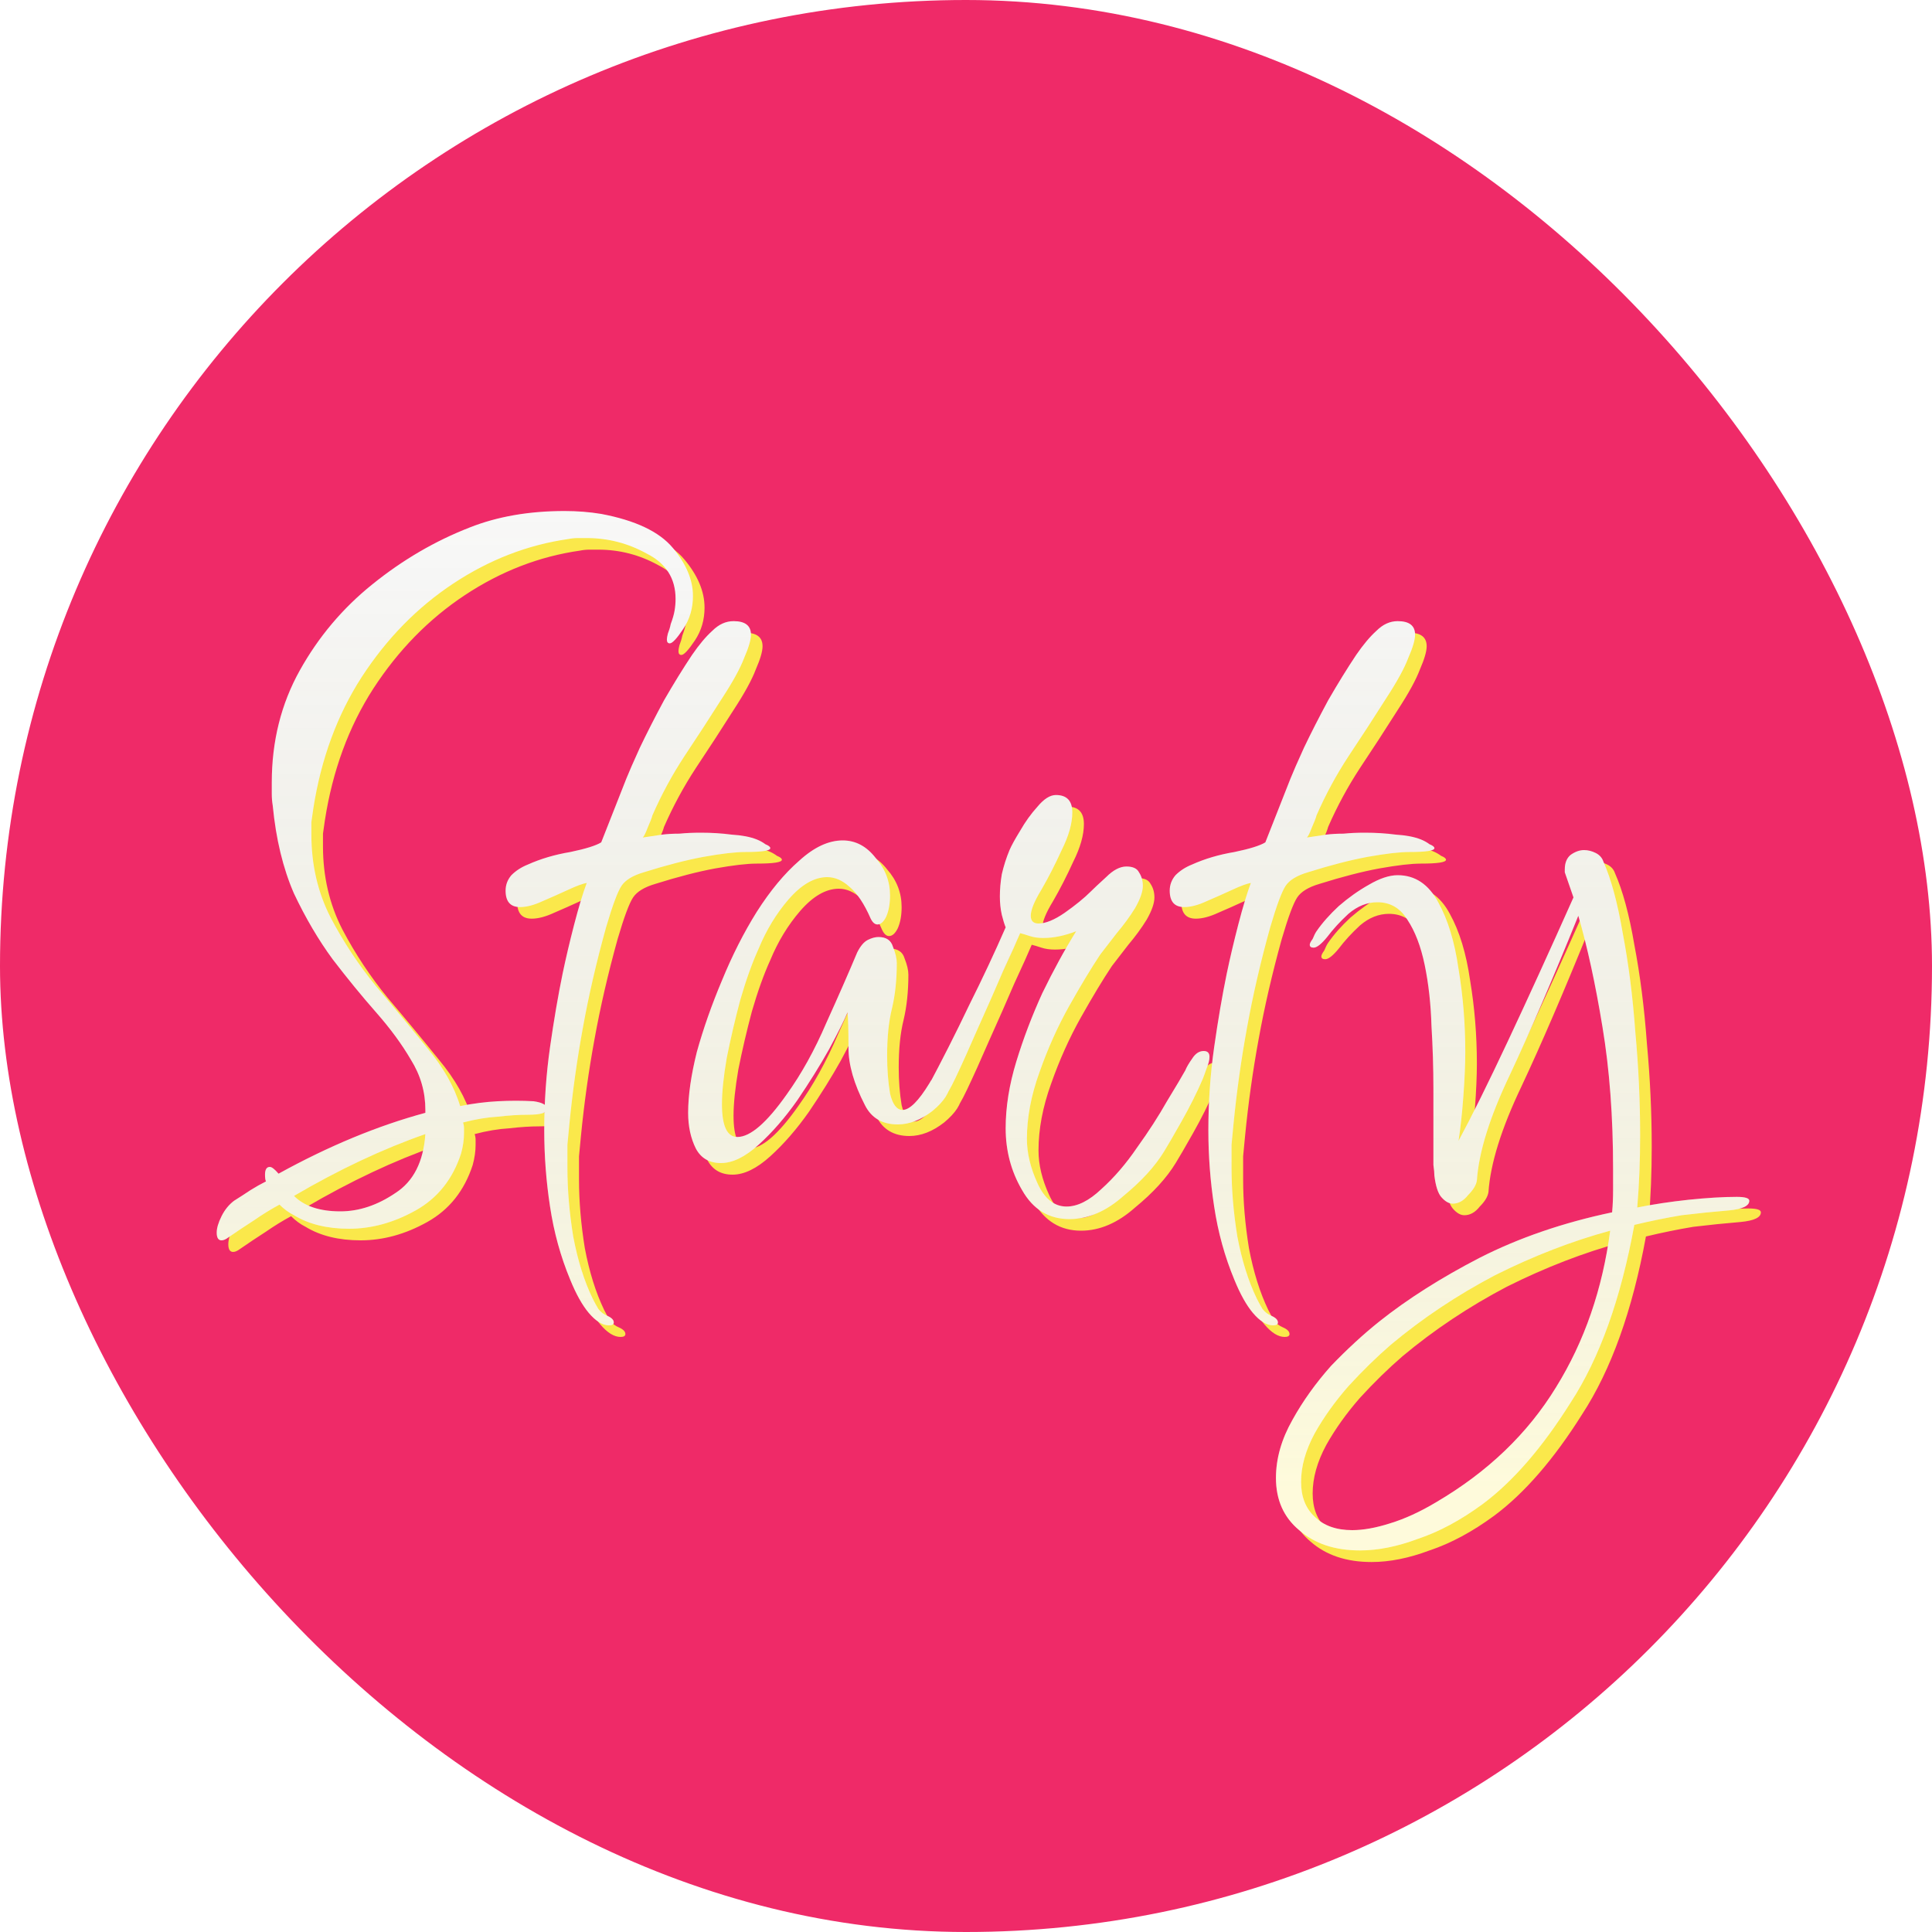 <svg width="500" height="500" viewBox="0 0 500 500" fill="none" xmlns="http://www.w3.org/2000/svg">
<g clip-path="url(#clip0_4_2)">
<rect width="500" height="500" rx="250" fill="#EF2A68"/>
<g filter="url(#filter0_d_4_2)">
<path d="M60.336 320C59.503 320 59.086 319.333 59.086 318C59.086 316.833 59.503 315.417 60.336 313.75C61.169 312.083 62.253 310.75 63.586 309.75C64.919 308.917 66.336 308 67.836 307C69.169 306.167 70.503 305.417 71.836 304.75C71.669 304.417 71.586 303.833 71.586 303C71.586 301.667 72.003 301 72.836 301C73.336 301 74.086 301.583 75.086 302.75C88.086 295.583 100.753 290.333 113.086 287V286.25C113.086 281.583 111.836 277.25 109.336 273.25C107.003 269.25 104.003 265.167 100.336 261C96.669 256.833 92.919 252.25 89.086 247.25C85.419 242.25 82.086 236.583 79.086 230.25C76.253 223.75 74.419 216.167 73.586 207.5C73.419 206.5 73.336 205.5 73.336 204.5C73.336 203.5 73.336 202.5 73.336 201.5C73.336 190.833 75.753 181.167 80.586 172.5C85.419 163.833 91.669 156.417 99.336 150.25C107.169 143.917 115.586 139 124.586 135.5C131.753 132.667 139.919 131.25 149.086 131.25C152.419 131.25 155.586 131.5 158.586 132C167.419 133.667 173.586 136.583 177.086 140.75C180.586 144.917 182.336 149.083 182.336 153.25C182.336 156.417 181.503 159.25 179.836 161.75C178.169 164.25 177.003 165.5 176.336 165.5C175.836 165.5 175.586 165.167 175.586 164.5C175.586 164.167 175.669 163.667 175.836 163C176.169 162.167 176.419 161.333 176.586 160.5C177.086 159.167 177.419 158 177.586 157C177.753 156 177.836 155 177.836 154C177.836 148.667 175.336 144.75 170.336 142.25C165.503 139.583 160.336 138.25 154.836 138.25C154.169 138.25 153.419 138.25 152.586 138.25C151.753 138.25 150.919 138.333 150.086 138.5C139.586 140 129.669 143.833 120.336 150C111.003 156.167 103.086 164.25 96.586 174.25C90.253 184.083 86.086 195.417 84.086 208.25C83.919 209.417 83.753 210.583 83.586 211.75C83.586 212.917 83.586 214 83.586 215C83.586 222.833 85.253 230 88.586 236.5C91.919 242.833 95.836 248.75 100.336 254.25C105.003 259.75 109.419 265.083 113.586 270.25C117.753 275.25 120.586 280.25 122.086 285.25C125.419 284.583 128.669 284.167 131.836 284C135.003 283.833 138.086 283.833 141.086 284C143.419 284.333 144.586 285 144.586 286C144.586 287 142.919 287.5 139.586 287.5C137.253 287.5 134.669 287.667 131.836 288C129.003 288.167 126.003 288.667 122.836 289.5C123.003 290 123.086 290.5 123.086 291C123.086 291.5 123.086 291.917 123.086 292.25C123.086 293.917 122.836 295.667 122.336 297.5C120.169 304.167 116.253 309.083 110.586 312.25C104.919 315.417 99.169 317 93.336 317C87.669 317 82.919 315.833 79.086 313.5C77.753 312.833 76.503 311.917 75.336 310.75C73.169 311.917 71.003 313.25 68.836 314.75C66.503 316.25 64.253 317.75 62.086 319.25C61.419 319.75 60.836 320 60.336 320ZM91.086 312.5C95.919 312.5 100.669 310.917 105.336 307.75C110.003 304.75 112.586 299.667 113.086 292.5C102.086 296.333 90.753 301.667 79.086 308.5C81.753 311.167 85.753 312.5 91.086 312.5ZM160.598 342C158.931 342 157.181 340.917 155.348 338.75C153.681 336.75 152.098 333.917 150.598 330.25C148.098 324.25 146.348 317.917 145.348 311.25C144.348 304.75 143.848 298.167 143.848 291.5C143.848 284.167 144.348 277 145.348 270C146.348 263 147.431 256.667 148.598 251C149.431 247 150.431 242.75 151.598 238.25C152.764 233.75 153.848 230.167 154.848 227.5C153.848 227.667 152.264 228.25 150.098 229.25C147.931 230.25 145.681 231.25 143.348 232.25C141.181 233.25 139.264 233.75 137.598 233.75C135.098 233.75 133.848 232.333 133.848 229.5C133.848 228 134.348 226.667 135.348 225.5C136.514 224.333 137.931 223.417 139.598 222.75C142.931 221.25 146.598 220.167 150.598 219.5C154.598 218.667 157.264 217.833 158.598 217L165.098 200.5C165.764 198.833 166.931 196.167 168.598 192.5C170.431 188.667 172.514 184.583 174.848 180.25C177.348 175.917 179.764 172 182.098 168.5C183.931 165.833 185.681 163.75 187.348 162.25C189.014 160.583 190.848 159.75 192.848 159.75C195.848 159.75 197.348 160.917 197.348 163.25C197.348 164.583 196.764 166.583 195.598 169.25C194.598 171.917 192.681 175.417 189.848 179.75C186.681 184.75 183.431 189.75 180.098 194.75C176.931 199.583 174.181 204.667 171.848 210C171.681 210.667 171.264 211.75 170.598 213.25C170.098 214.583 169.681 215.417 169.348 215.75L174.348 215C175.681 214.833 177.181 214.75 178.848 214.75C180.514 214.583 182.348 214.5 184.348 214.5C187.181 214.5 189.848 214.667 192.348 215C195.014 215.167 197.181 215.583 198.848 216.25C199.681 216.583 200.431 217 201.098 217.5C201.931 217.833 202.348 218.167 202.348 218.5C202.348 219.167 200.181 219.5 195.848 219.5C193.348 219.5 189.764 219.917 185.098 220.75C180.598 221.583 175.431 222.917 169.598 224.75C166.764 225.583 164.848 226.75 163.848 228.25C162.848 229.75 161.514 233.333 159.848 239C157.348 248 155.348 256.667 153.848 265C152.348 273.167 151.181 281.5 150.348 290C150.181 291.667 150.014 293.417 149.848 295.25C149.848 297.083 149.848 299.083 149.848 301.25C149.848 306.917 150.348 312.833 151.348 319C152.514 325.167 154.181 330.5 156.348 335C156.848 336 157.348 336.917 157.848 337.75C158.514 338.583 159.264 339.167 160.098 339.5C161.264 340 161.848 340.583 161.848 341.25C161.848 341.75 161.431 342 160.598 342ZM189.59 300C186.59 300 184.423 298.75 183.09 296.25C181.757 293.583 181.09 290.5 181.09 287C181.09 282.5 181.84 277.25 183.34 271.25C185.007 265.25 187.173 259.083 189.84 252.75C192.507 246.25 195.507 240.333 198.84 235C202.34 229.5 206.007 225.083 209.84 221.75C213.673 218.25 217.423 216.5 221.09 216.5C224.423 216.5 227.257 218 229.59 221C232.09 223.833 233.34 227.083 233.34 230.75C233.34 232.917 233.007 234.75 232.34 236.25C231.673 237.583 230.923 238.25 230.09 238.25C229.423 238.25 228.84 237.75 228.34 236.75C226.673 232.917 224.84 230.167 222.84 228.5C221.007 226.833 219.09 226 217.09 226C213.757 226 210.423 227.917 207.09 231.75C203.923 235.417 201.34 239.667 199.34 244.5C197.673 248.167 196.09 252.583 194.59 257.75C193.257 262.75 192.09 267.75 191.09 272.75C190.257 277.583 189.84 281.583 189.84 284.75C189.84 290.417 191.173 293.25 193.84 293.25C197.173 293.25 201.423 289.583 206.59 282.25C210.423 276.917 213.84 270.75 216.84 263.75C220.007 256.75 222.673 250.667 224.84 245.5C225.673 243.833 226.59 242.75 227.59 242.25C228.59 241.75 229.507 241.5 230.34 241.5C232.34 241.5 233.59 242.333 234.09 244C234.757 245.667 235.09 247.083 235.09 248.25C235.09 252.583 234.673 256.5 233.84 260C233.007 263.333 232.59 267.417 232.59 272.25C232.59 275.75 232.84 279 233.34 282C234.007 284.833 235.09 286.25 236.59 286.25C238.423 286.25 240.757 283.917 243.59 279.25C244.257 277.917 245.257 277.25 246.59 277.25C248.09 277.25 248.84 278 248.84 279.5C248.84 281.667 247.34 284 244.34 286.5C241.34 288.833 238.34 290 235.34 290C231.34 290 228.507 288.333 226.84 285C224.007 279.5 222.59 274.583 222.59 270.25C222.59 265.75 222.507 262.667 222.34 261C221.507 263 219.923 266.167 217.59 270.5C215.257 274.667 212.507 279.083 209.34 283.75C206.173 288.25 202.84 292.083 199.34 295.25C195.84 298.417 192.59 300 189.59 300ZM279.764 314.5C274.43 314.5 270.347 312 267.514 307C264.68 302.167 263.264 296.833 263.264 291C263.264 285.5 264.18 279.75 266.014 273.75C267.847 267.75 270.097 261.833 272.764 256C275.597 250.167 278.514 244.833 281.514 240C278.514 241.167 275.68 241.75 273.014 241.75C271.68 241.75 270.514 241.583 269.514 241.25C268.514 240.917 267.68 240.667 267.014 240.5C266.18 242.5 264.68 245.833 262.514 250.5C260.514 255.167 258.347 260.083 256.014 265.25C253.847 270.25 251.93 274.5 250.264 278C247.597 283.667 245.264 286.5 243.264 286.5C242.264 286.5 241.764 285.833 241.764 284.5C241.764 283.5 242.18 282.167 243.014 280.5C246.847 273.333 250.43 266.25 253.764 259.25C257.264 252.25 260.43 245.5 263.264 239C262.93 238.167 262.597 237.083 262.264 235.75C261.93 234.25 261.764 232.667 261.764 231C261.764 229.167 261.93 227.25 262.264 225.25C262.764 223.083 263.43 221 264.264 219C264.764 217.833 265.68 216.167 267.014 214C268.347 211.667 269.847 209.583 271.514 207.75C273.18 205.75 274.764 204.75 276.264 204.75C279.097 204.75 280.514 206.25 280.514 209.25C280.514 212.083 279.597 215.333 277.764 219C276.097 222.667 274.347 226.083 272.514 229.25C270.68 232.25 269.764 234.5 269.764 236C269.764 237.333 270.43 238 271.764 238C273.597 238 275.847 237.083 278.514 235.25C281.347 233.25 283.597 231.417 285.264 229.75C286.097 228.917 287.43 227.667 289.264 226C291.097 224.167 292.847 223.25 294.514 223.25C296.18 223.25 297.264 223.75 297.764 224.75C298.43 225.75 298.764 226.917 298.764 228.25C298.764 229.75 298.097 231.667 296.764 234C295.43 236.167 293.847 238.333 292.014 240.5C290.347 242.667 288.93 244.5 287.764 246C285.43 249.5 282.764 253.917 279.764 259.25C276.764 264.583 274.18 270.333 272.014 276.5C269.847 282.5 268.764 288.25 268.764 293.75C268.764 297.417 269.68 301.25 271.514 305.25C273.347 309.25 275.847 311.25 279.014 311.25C281.847 311.25 284.847 309.75 288.014 306.75C291.347 303.75 294.43 300.167 297.264 296C300.264 291.833 302.847 287.833 305.014 284C307.347 280.167 308.93 277.5 309.764 276C310.097 275.167 310.68 274.167 311.514 273C312.347 271.667 313.347 271 314.514 271C315.514 271 316.014 271.5 316.014 272.5C316.014 273.333 315.764 274.333 315.264 275.5C314.93 276.5 314.597 277.417 314.264 278.25C312.764 281.75 310.93 285.417 308.764 289.25C306.597 293.083 305.097 295.667 304.264 297C301.93 300.833 298.43 304.667 293.764 308.5C289.264 312.5 284.597 314.5 279.764 314.5ZM332.473 342C330.806 342 329.056 340.917 327.223 338.75C325.556 336.75 323.973 333.917 322.473 330.25C319.973 324.25 318.223 317.917 317.223 311.25C316.223 304.75 315.723 298.167 315.723 291.5C315.723 284.167 316.223 277 317.223 270C318.223 263 319.306 256.667 320.473 251C321.306 247 322.306 242.75 323.473 238.25C324.639 233.75 325.723 230.167 326.723 227.5C325.723 227.667 324.139 228.25 321.973 229.25C319.806 230.25 317.556 231.25 315.223 232.25C313.056 233.25 311.139 233.75 309.473 233.75C306.973 233.75 305.723 232.333 305.723 229.5C305.723 228 306.223 226.667 307.223 225.5C308.389 224.333 309.806 223.417 311.473 222.75C314.806 221.25 318.473 220.167 322.473 219.5C326.473 218.667 329.139 217.833 330.473 217L336.973 200.5C337.639 198.833 338.806 196.167 340.473 192.5C342.306 188.667 344.389 184.583 346.723 180.25C349.223 175.917 351.639 172 353.973 168.5C355.806 165.833 357.556 163.75 359.223 162.25C360.889 160.583 362.723 159.75 364.723 159.75C367.723 159.75 369.223 160.917 369.223 163.25C369.223 164.583 368.639 166.583 367.473 169.25C366.473 171.917 364.556 175.417 361.723 179.75C358.556 184.75 355.306 189.75 351.973 194.75C348.806 199.583 346.056 204.667 343.723 210C343.556 210.667 343.139 211.75 342.473 213.25C341.973 214.583 341.556 215.417 341.223 215.75L346.223 215C347.556 214.833 349.056 214.75 350.723 214.75C352.389 214.583 354.223 214.5 356.223 214.5C359.056 214.5 361.723 214.667 364.223 215C366.889 215.167 369.056 215.583 370.723 216.25C371.556 216.583 372.306 217 372.973 217.5C373.806 217.833 374.223 218.167 374.223 218.5C374.223 219.167 372.056 219.5 367.723 219.5C365.223 219.5 361.639 219.917 356.973 220.75C352.473 221.583 347.306 222.917 341.473 224.75C338.639 225.583 336.723 226.75 335.723 228.25C334.723 229.75 333.389 233.333 331.723 239C329.223 248 327.223 256.667 325.723 265C324.223 273.167 323.056 281.5 322.223 290C322.056 291.667 321.889 293.417 321.723 295.25C321.723 297.083 321.723 299.083 321.723 301.25C321.723 306.917 322.223 312.833 323.223 319C324.389 325.167 326.056 330.5 328.223 335C328.723 336 329.223 336.917 329.723 337.75C330.389 338.583 331.139 339.167 331.973 339.5C333.139 340 333.723 340.583 333.723 341.25C333.723 341.75 333.306 342 332.473 342ZM354.965 400.25C348.465 400.25 343.215 398.5 339.215 395C335.215 391.667 333.215 387.167 333.215 381.5C333.215 376.5 334.632 371.5 337.465 366.5C340.132 361.667 343.465 357 347.465 352.5C351.632 348.167 355.798 344.333 359.965 341C367.298 335.167 375.965 329.667 385.965 324.5C396.132 319.333 407.548 315.417 420.215 312.75C420.382 310.917 420.465 309 420.465 307C420.465 305.167 420.465 303.333 420.465 301.5C420.465 288 419.548 275.75 417.715 264.75C415.882 253.583 413.798 244 411.465 236C404.798 252.5 398.882 266.25 393.715 277.25C388.548 288.083 385.715 297.167 385.215 304.5C385.048 305.667 384.298 306.917 382.965 308.25C381.798 309.75 380.465 310.5 378.965 310.5C377.965 310.5 376.965 309.917 375.965 308.75C375.132 307.75 374.548 305.917 374.215 303.25C374.215 302.583 374.132 301.667 373.965 300.5C373.965 299.333 373.965 297.25 373.965 294.25C373.965 291.25 373.965 286.75 373.965 280.75C373.965 275.417 373.798 270 373.465 264.5C373.298 258.833 372.715 253.583 371.715 248.75C370.715 243.917 369.215 240 367.215 237C365.382 234 362.798 232.5 359.465 232.5C356.798 232.5 354.298 233.5 351.965 235.5C349.798 237.5 347.965 239.5 346.465 241.5C344.965 243.333 343.798 244.25 342.965 244.25C342.298 244.25 341.965 244 341.965 243.5C341.965 243.167 342.215 242.667 342.715 242C343.048 241.167 343.382 240.5 343.715 240C345.215 237.833 347.132 235.667 349.465 233.5C351.965 231.333 354.548 229.5 357.215 228C360.048 226.333 362.548 225.5 364.715 225.5C369.215 225.5 372.715 227.833 375.215 232.5C377.715 237 379.465 242.75 380.465 249.75C381.632 256.75 382.215 263.917 382.215 271.25C382.215 274.417 382.048 278.25 381.715 282.75C381.382 287.25 380.965 291.083 380.465 294.25C383.798 288.083 388.048 279.5 393.215 268.5C398.382 257.5 404.048 245.083 410.215 231.25L407.965 224.75V224C407.965 222.333 408.465 221.083 409.465 220.25C410.632 219.417 411.798 219 412.965 219C413.965 219 414.965 219.25 415.965 219.75C416.965 220.25 417.632 221 417.965 222C419.965 226.5 421.632 232.667 422.965 240.5C424.465 248.333 425.548 256.833 426.215 266C427.048 275 427.465 283.917 427.465 292.75C427.465 299.417 427.215 305.667 426.715 311.5C430.882 310.667 435.298 310 439.965 309.5C444.798 309 448.965 308.75 452.465 308.75C454.632 308.75 455.715 309.083 455.715 309.75C455.715 311.083 453.965 311.917 450.465 312.25C446.465 312.583 442.382 313 438.215 313.5C434.215 314.167 430.132 315 425.965 316C422.465 335.167 416.965 350.5 409.465 362C402.132 373.667 394.548 382.417 386.715 388.25C381.048 392.417 375.465 395.417 369.965 397.25C364.632 399.25 359.632 400.25 354.965 400.25ZM352.965 395C355.798 395 359.048 394.417 362.715 393.25C366.548 392.083 370.548 390.25 374.715 387.75C388.048 379.917 398.382 370 405.715 358C413.048 346.167 417.715 332.667 419.715 317.5C409.882 320.167 399.965 324 389.965 329C380.132 334.167 371.132 340.167 362.965 347C359.298 350.167 355.632 353.75 351.965 357.75C348.465 361.75 345.548 365.833 343.215 370C340.882 374.333 339.715 378.5 339.715 382.5C339.715 386.333 340.882 389.333 343.215 391.5C345.548 393.833 348.798 395 352.965 395Z" fill="#FAE84B"/>
</g>
<g filter="url(#filter1_d_4_2)">
<path d="M57.336 317C56.503 317 56.086 316.333 56.086 315C56.086 313.833 56.503 312.417 57.336 310.75C58.169 309.083 59.253 307.75 60.586 306.75C61.919 305.917 63.336 305 64.836 304C66.169 303.167 67.503 302.417 68.836 301.75C68.669 301.417 68.586 300.833 68.586 300C68.586 298.667 69.003 298 69.836 298C70.336 298 71.086 298.583 72.086 299.75C85.086 292.583 97.753 287.333 110.086 284V283.25C110.086 278.583 108.836 274.25 106.336 270.25C104.003 266.25 101.003 262.167 97.336 258C93.669 253.833 89.919 249.25 86.086 244.25C82.419 239.25 79.086 233.583 76.086 227.25C73.253 220.75 71.419 213.167 70.586 204.5C70.419 203.5 70.336 202.5 70.336 201.5C70.336 200.5 70.336 199.5 70.336 198.5C70.336 187.833 72.753 178.167 77.586 169.5C82.419 160.833 88.669 153.417 96.336 147.25C104.169 140.917 112.586 136 121.586 132.5C128.753 129.667 136.919 128.25 146.086 128.25C149.419 128.25 152.586 128.5 155.586 129C164.419 130.667 170.586 133.583 174.086 137.75C177.586 141.917 179.336 146.083 179.336 150.25C179.336 153.417 178.503 156.25 176.836 158.75C175.169 161.25 174.003 162.5 173.336 162.5C172.836 162.5 172.586 162.167 172.586 161.5C172.586 161.167 172.669 160.667 172.836 160C173.169 159.167 173.419 158.333 173.586 157.5C174.086 156.167 174.419 155 174.586 154C174.753 153 174.836 152 174.836 151C174.836 145.667 172.336 141.75 167.336 139.25C162.503 136.583 157.336 135.25 151.836 135.25C151.169 135.25 150.419 135.25 149.586 135.25C148.753 135.25 147.919 135.333 147.086 135.5C136.586 137 126.669 140.833 117.336 147C108.003 153.167 100.086 161.25 93.586 171.25C87.253 181.083 83.086 192.417 81.086 205.25C80.919 206.417 80.753 207.583 80.586 208.75C80.586 209.917 80.586 211 80.586 212C80.586 219.833 82.253 227 85.586 233.5C88.919 239.833 92.836 245.75 97.336 251.25C102.003 256.75 106.419 262.083 110.586 267.25C114.753 272.25 117.586 277.25 119.086 282.25C122.419 281.583 125.669 281.167 128.836 281C132.003 280.833 135.086 280.833 138.086 281C140.419 281.333 141.586 282 141.586 283C141.586 284 139.919 284.5 136.586 284.5C134.253 284.5 131.669 284.667 128.836 285C126.003 285.167 123.003 285.667 119.836 286.5C120.003 287 120.086 287.5 120.086 288C120.086 288.5 120.086 288.917 120.086 289.25C120.086 290.917 119.836 292.667 119.336 294.5C117.169 301.167 113.253 306.083 107.586 309.25C101.919 312.417 96.169 314 90.336 314C84.669 314 79.919 312.833 76.086 310.5C74.753 309.833 73.503 308.917 72.336 307.75C70.169 308.917 68.003 310.25 65.836 311.75C63.503 313.25 61.253 314.75 59.086 316.25C58.419 316.75 57.836 317 57.336 317ZM88.086 309.5C92.919 309.5 97.669 307.917 102.336 304.75C107.003 301.75 109.586 296.667 110.086 289.5C99.086 293.333 87.753 298.667 76.086 305.5C78.753 308.167 82.753 309.5 88.086 309.5ZM157.598 339C155.931 339 154.181 337.917 152.348 335.75C150.681 333.75 149.098 330.917 147.598 327.25C145.098 321.25 143.348 314.917 142.348 308.25C141.348 301.75 140.848 295.167 140.848 288.5C140.848 281.167 141.348 274 142.348 267C143.348 260 144.431 253.667 145.598 248C146.431 244 147.431 239.75 148.598 235.25C149.764 230.75 150.848 227.167 151.848 224.5C150.848 224.667 149.264 225.25 147.098 226.25C144.931 227.25 142.681 228.25 140.348 229.25C138.181 230.25 136.264 230.75 134.598 230.75C132.098 230.75 130.848 229.333 130.848 226.5C130.848 225 131.348 223.667 132.348 222.5C133.514 221.333 134.931 220.417 136.598 219.75C139.931 218.25 143.598 217.167 147.598 216.5C151.598 215.667 154.264 214.833 155.598 214L162.098 197.5C162.764 195.833 163.931 193.167 165.598 189.5C167.431 185.667 169.514 181.583 171.848 177.25C174.348 172.917 176.764 169 179.098 165.5C180.931 162.833 182.681 160.75 184.348 159.25C186.014 157.583 187.848 156.75 189.848 156.75C192.848 156.75 194.348 157.917 194.348 160.25C194.348 161.583 193.764 163.583 192.598 166.25C191.598 168.917 189.681 172.417 186.848 176.75C183.681 181.75 180.431 186.75 177.098 191.75C173.931 196.583 171.181 201.667 168.848 207C168.681 207.667 168.264 208.75 167.598 210.25C167.098 211.583 166.681 212.417 166.348 212.75L171.348 212C172.681 211.833 174.181 211.75 175.848 211.75C177.514 211.583 179.348 211.5 181.348 211.5C184.181 211.5 186.848 211.667 189.348 212C192.014 212.167 194.181 212.583 195.848 213.25C196.681 213.583 197.431 214 198.098 214.5C198.931 214.833 199.348 215.167 199.348 215.5C199.348 216.167 197.181 216.5 192.848 216.5C190.348 216.5 186.764 216.917 182.098 217.75C177.598 218.583 172.431 219.917 166.598 221.75C163.764 222.583 161.848 223.75 160.848 225.25C159.848 226.75 158.514 230.333 156.848 236C154.348 245 152.348 253.667 150.848 262C149.348 270.167 148.181 278.5 147.348 287C147.181 288.667 147.014 290.417 146.848 292.25C146.848 294.083 146.848 296.083 146.848 298.25C146.848 303.917 147.348 309.833 148.348 316C149.514 322.167 151.181 327.5 153.348 332C153.848 333 154.348 333.917 154.848 334.75C155.514 335.583 156.264 336.167 157.098 336.5C158.264 337 158.848 337.583 158.848 338.25C158.848 338.75 158.431 339 157.598 339ZM186.59 297C183.59 297 181.423 295.75 180.09 293.25C178.757 290.583 178.09 287.5 178.09 284C178.09 279.5 178.84 274.25 180.34 268.25C182.007 262.25 184.173 256.083 186.84 249.75C189.507 243.25 192.507 237.333 195.84 232C199.34 226.5 203.007 222.083 206.84 218.75C210.673 215.25 214.423 213.5 218.09 213.5C221.423 213.5 224.257 215 226.59 218C229.09 220.833 230.34 224.083 230.34 227.75C230.34 229.917 230.007 231.75 229.34 233.25C228.673 234.583 227.923 235.25 227.09 235.25C226.423 235.25 225.84 234.75 225.34 233.75C223.673 229.917 221.84 227.167 219.84 225.5C218.007 223.833 216.09 223 214.09 223C210.757 223 207.423 224.917 204.09 228.75C200.923 232.417 198.34 236.667 196.34 241.5C194.673 245.167 193.09 249.583 191.59 254.75C190.257 259.75 189.09 264.75 188.09 269.75C187.257 274.583 186.84 278.583 186.84 281.75C186.84 287.417 188.173 290.25 190.84 290.25C194.173 290.25 198.423 286.583 203.59 279.25C207.423 273.917 210.84 267.75 213.84 260.75C217.007 253.75 219.673 247.667 221.84 242.5C222.673 240.833 223.59 239.75 224.59 239.25C225.59 238.75 226.507 238.5 227.34 238.5C229.34 238.5 230.59 239.333 231.09 241C231.757 242.667 232.09 244.083 232.09 245.25C232.09 249.583 231.673 253.5 230.84 257C230.007 260.333 229.59 264.417 229.59 269.25C229.59 272.75 229.84 276 230.34 279C231.007 281.833 232.09 283.25 233.59 283.25C235.423 283.25 237.757 280.917 240.59 276.25C241.257 274.917 242.257 274.25 243.59 274.25C245.09 274.25 245.84 275 245.84 276.5C245.84 278.667 244.34 281 241.34 283.5C238.34 285.833 235.34 287 232.34 287C228.34 287 225.507 285.333 223.84 282C221.007 276.5 219.59 271.583 219.59 267.25C219.59 262.75 219.507 259.667 219.34 258C218.507 260 216.923 263.167 214.59 267.5C212.257 271.667 209.507 276.083 206.34 280.75C203.173 285.25 199.84 289.083 196.34 292.25C192.84 295.417 189.59 297 186.59 297ZM276.764 311.5C271.43 311.5 267.347 309 264.514 304C261.68 299.167 260.264 293.833 260.264 288C260.264 282.5 261.18 276.75 263.014 270.75C264.847 264.75 267.097 258.833 269.764 253C272.597 247.167 275.514 241.833 278.514 237C275.514 238.167 272.68 238.75 270.014 238.75C268.68 238.75 267.514 238.583 266.514 238.25C265.514 237.917 264.68 237.667 264.014 237.5C263.18 239.5 261.68 242.833 259.514 247.5C257.514 252.167 255.347 257.083 253.014 262.25C250.847 267.25 248.93 271.5 247.264 275C244.597 280.667 242.264 283.5 240.264 283.5C239.264 283.5 238.764 282.833 238.764 281.5C238.764 280.5 239.18 279.167 240.014 277.5C243.847 270.333 247.43 263.25 250.764 256.25C254.264 249.25 257.43 242.5 260.264 236C259.93 235.167 259.597 234.083 259.264 232.75C258.93 231.25 258.764 229.667 258.764 228C258.764 226.167 258.93 224.25 259.264 222.25C259.764 220.083 260.43 218 261.264 216C261.764 214.833 262.68 213.167 264.014 211C265.347 208.667 266.847 206.583 268.514 204.75C270.18 202.75 271.764 201.75 273.264 201.75C276.097 201.75 277.514 203.25 277.514 206.25C277.514 209.083 276.597 212.333 274.764 216C273.097 219.667 271.347 223.083 269.514 226.25C267.68 229.25 266.764 231.5 266.764 233C266.764 234.333 267.43 235 268.764 235C270.597 235 272.847 234.083 275.514 232.25C278.347 230.25 280.597 228.417 282.264 226.75C283.097 225.917 284.43 224.667 286.264 223C288.097 221.167 289.847 220.25 291.514 220.25C293.18 220.25 294.264 220.75 294.764 221.75C295.43 222.75 295.764 223.917 295.764 225.25C295.764 226.75 295.097 228.667 293.764 231C292.43 233.167 290.847 235.333 289.014 237.5C287.347 239.667 285.93 241.5 284.764 243C282.43 246.5 279.764 250.917 276.764 256.25C273.764 261.583 271.18 267.333 269.014 273.5C266.847 279.5 265.764 285.25 265.764 290.75C265.764 294.417 266.68 298.25 268.514 302.25C270.347 306.25 272.847 308.25 276.014 308.25C278.847 308.25 281.847 306.75 285.014 303.75C288.347 300.75 291.43 297.167 294.264 293C297.264 288.833 299.847 284.833 302.014 281C304.347 277.167 305.93 274.5 306.764 273C307.097 272.167 307.68 271.167 308.514 270C309.347 268.667 310.347 268 311.514 268C312.514 268 313.014 268.5 313.014 269.5C313.014 270.333 312.764 271.333 312.264 272.5C311.93 273.5 311.597 274.417 311.264 275.25C309.764 278.75 307.93 282.417 305.764 286.25C303.597 290.083 302.097 292.667 301.264 294C298.93 297.833 295.43 301.667 290.764 305.5C286.264 309.5 281.597 311.5 276.764 311.5ZM329.473 339C327.806 339 326.056 337.917 324.223 335.75C322.556 333.75 320.973 330.917 319.473 327.25C316.973 321.25 315.223 314.917 314.223 308.25C313.223 301.75 312.723 295.167 312.723 288.5C312.723 281.167 313.223 274 314.223 267C315.223 260 316.306 253.667 317.473 248C318.306 244 319.306 239.75 320.473 235.25C321.639 230.75 322.723 227.167 323.723 224.5C322.723 224.667 321.139 225.25 318.973 226.25C316.806 227.25 314.556 228.25 312.223 229.25C310.056 230.25 308.139 230.75 306.473 230.75C303.973 230.75 302.723 229.333 302.723 226.5C302.723 225 303.223 223.667 304.223 222.5C305.389 221.333 306.806 220.417 308.473 219.75C311.806 218.25 315.473 217.167 319.473 216.5C323.473 215.667 326.139 214.833 327.473 214L333.973 197.5C334.639 195.833 335.806 193.167 337.473 189.5C339.306 185.667 341.389 181.583 343.723 177.25C346.223 172.917 348.639 169 350.973 165.5C352.806 162.833 354.556 160.75 356.223 159.25C357.889 157.583 359.723 156.75 361.723 156.75C364.723 156.75 366.223 157.917 366.223 160.25C366.223 161.583 365.639 163.583 364.473 166.25C363.473 168.917 361.556 172.417 358.723 176.75C355.556 181.75 352.306 186.75 348.973 191.75C345.806 196.583 343.056 201.667 340.723 207C340.556 207.667 340.139 208.75 339.473 210.25C338.973 211.583 338.556 212.417 338.223 212.75L343.223 212C344.556 211.833 346.056 211.75 347.723 211.75C349.389 211.583 351.223 211.5 353.223 211.5C356.056 211.5 358.723 211.667 361.223 212C363.889 212.167 366.056 212.583 367.723 213.25C368.556 213.583 369.306 214 369.973 214.5C370.806 214.833 371.223 215.167 371.223 215.5C371.223 216.167 369.056 216.5 364.723 216.5C362.223 216.5 358.639 216.917 353.973 217.75C349.473 218.583 344.306 219.917 338.473 221.75C335.639 222.583 333.723 223.75 332.723 225.25C331.723 226.75 330.389 230.333 328.723 236C326.223 245 324.223 253.667 322.723 262C321.223 270.167 320.056 278.5 319.223 287C319.056 288.667 318.889 290.417 318.723 292.25C318.723 294.083 318.723 296.083 318.723 298.25C318.723 303.917 319.223 309.833 320.223 316C321.389 322.167 323.056 327.5 325.223 332C325.723 333 326.223 333.917 326.723 334.75C327.389 335.583 328.139 336.167 328.973 336.5C330.139 337 330.723 337.583 330.723 338.25C330.723 338.75 330.306 339 329.473 339ZM351.965 397.25C345.465 397.25 340.215 395.5 336.215 392C332.215 388.667 330.215 384.167 330.215 378.5C330.215 373.5 331.632 368.5 334.465 363.5C337.132 358.667 340.465 354 344.465 349.5C348.632 345.167 352.798 341.333 356.965 338C364.298 332.167 372.965 326.667 382.965 321.5C393.132 316.333 404.548 312.417 417.215 309.75C417.382 307.917 417.465 306 417.465 304C417.465 302.167 417.465 300.333 417.465 298.5C417.465 285 416.548 272.75 414.715 261.75C412.882 250.583 410.798 241 408.465 233C401.798 249.5 395.882 263.25 390.715 274.25C385.548 285.083 382.715 294.167 382.215 301.5C382.048 302.667 381.298 303.917 379.965 305.25C378.798 306.75 377.465 307.5 375.965 307.5C374.965 307.5 373.965 306.917 372.965 305.75C372.132 304.75 371.548 302.917 371.215 300.25C371.215 299.583 371.132 298.667 370.965 297.5C370.965 296.333 370.965 294.25 370.965 291.25C370.965 288.25 370.965 283.75 370.965 277.75C370.965 272.417 370.798 267 370.465 261.5C370.298 255.833 369.715 250.583 368.715 245.75C367.715 240.917 366.215 237 364.215 234C362.382 231 359.798 229.5 356.465 229.5C353.798 229.5 351.298 230.5 348.965 232.5C346.798 234.5 344.965 236.5 343.465 238.5C341.965 240.333 340.798 241.25 339.965 241.25C339.298 241.25 338.965 241 338.965 240.5C338.965 240.167 339.215 239.667 339.715 239C340.048 238.167 340.382 237.5 340.715 237C342.215 234.833 344.132 232.667 346.465 230.5C348.965 228.333 351.548 226.5 354.215 225C357.048 223.333 359.548 222.5 361.715 222.5C366.215 222.5 369.715 224.833 372.215 229.5C374.715 234 376.465 239.75 377.465 246.75C378.632 253.75 379.215 260.917 379.215 268.25C379.215 271.417 379.048 275.25 378.715 279.75C378.382 284.25 377.965 288.083 377.465 291.25C380.798 285.083 385.048 276.5 390.215 265.5C395.382 254.5 401.048 242.083 407.215 228.25L404.965 221.75V221C404.965 219.333 405.465 218.083 406.465 217.25C407.632 216.417 408.798 216 409.965 216C410.965 216 411.965 216.25 412.965 216.75C413.965 217.25 414.632 218 414.965 219C416.965 223.5 418.632 229.667 419.965 237.5C421.465 245.333 422.548 253.833 423.215 263C424.048 272 424.465 280.917 424.465 289.75C424.465 296.417 424.215 302.667 423.715 308.5C427.882 307.667 432.298 307 436.965 306.5C441.798 306 445.965 305.75 449.465 305.75C451.632 305.75 452.715 306.083 452.715 306.75C452.715 308.083 450.965 308.917 447.465 309.25C443.465 309.583 439.382 310 435.215 310.5C431.215 311.167 427.132 312 422.965 313C419.465 332.167 413.965 347.5 406.465 359C399.132 370.667 391.548 379.417 383.715 385.25C378.048 389.417 372.465 392.417 366.965 394.25C361.632 396.25 356.632 397.25 351.965 397.25ZM349.965 392C352.798 392 356.048 391.417 359.715 390.25C363.548 389.083 367.548 387.25 371.715 384.75C385.048 376.917 395.382 367 402.715 355C410.048 343.167 414.715 329.667 416.715 314.5C406.882 317.167 396.965 321 386.965 326C377.132 331.167 368.132 337.167 359.965 344C356.298 347.167 352.632 350.75 348.965 354.75C345.465 358.75 342.548 362.833 340.215 367C337.882 371.333 336.715 375.5 336.715 379.5C336.715 383.333 337.882 386.333 340.215 388.5C342.548 390.833 345.798 392 349.965 392Z" fill="white"/>
<path d="M57.336 317C56.503 317 56.086 316.333 56.086 315C56.086 313.833 56.503 312.417 57.336 310.75C58.169 309.083 59.253 307.75 60.586 306.75C61.919 305.917 63.336 305 64.836 304C66.169 303.167 67.503 302.417 68.836 301.75C68.669 301.417 68.586 300.833 68.586 300C68.586 298.667 69.003 298 69.836 298C70.336 298 71.086 298.583 72.086 299.75C85.086 292.583 97.753 287.333 110.086 284V283.25C110.086 278.583 108.836 274.25 106.336 270.25C104.003 266.25 101.003 262.167 97.336 258C93.669 253.833 89.919 249.25 86.086 244.25C82.419 239.25 79.086 233.583 76.086 227.25C73.253 220.75 71.419 213.167 70.586 204.5C70.419 203.5 70.336 202.5 70.336 201.5C70.336 200.5 70.336 199.5 70.336 198.5C70.336 187.833 72.753 178.167 77.586 169.5C82.419 160.833 88.669 153.417 96.336 147.25C104.169 140.917 112.586 136 121.586 132.5C128.753 129.667 136.919 128.25 146.086 128.25C149.419 128.25 152.586 128.5 155.586 129C164.419 130.667 170.586 133.583 174.086 137.75C177.586 141.917 179.336 146.083 179.336 150.25C179.336 153.417 178.503 156.25 176.836 158.75C175.169 161.25 174.003 162.5 173.336 162.5C172.836 162.5 172.586 162.167 172.586 161.5C172.586 161.167 172.669 160.667 172.836 160C173.169 159.167 173.419 158.333 173.586 157.5C174.086 156.167 174.419 155 174.586 154C174.753 153 174.836 152 174.836 151C174.836 145.667 172.336 141.75 167.336 139.25C162.503 136.583 157.336 135.25 151.836 135.25C151.169 135.25 150.419 135.25 149.586 135.25C148.753 135.25 147.919 135.333 147.086 135.5C136.586 137 126.669 140.833 117.336 147C108.003 153.167 100.086 161.25 93.586 171.25C87.253 181.083 83.086 192.417 81.086 205.25C80.919 206.417 80.753 207.583 80.586 208.75C80.586 209.917 80.586 211 80.586 212C80.586 219.833 82.253 227 85.586 233.5C88.919 239.833 92.836 245.75 97.336 251.25C102.003 256.75 106.419 262.083 110.586 267.25C114.753 272.25 117.586 277.25 119.086 282.25C122.419 281.583 125.669 281.167 128.836 281C132.003 280.833 135.086 280.833 138.086 281C140.419 281.333 141.586 282 141.586 283C141.586 284 139.919 284.5 136.586 284.5C134.253 284.5 131.669 284.667 128.836 285C126.003 285.167 123.003 285.667 119.836 286.5C120.003 287 120.086 287.5 120.086 288C120.086 288.5 120.086 288.917 120.086 289.25C120.086 290.917 119.836 292.667 119.336 294.5C117.169 301.167 113.253 306.083 107.586 309.25C101.919 312.417 96.169 314 90.336 314C84.669 314 79.919 312.833 76.086 310.5C74.753 309.833 73.503 308.917 72.336 307.75C70.169 308.917 68.003 310.25 65.836 311.75C63.503 313.25 61.253 314.75 59.086 316.25C58.419 316.75 57.836 317 57.336 317ZM88.086 309.5C92.919 309.5 97.669 307.917 102.336 304.75C107.003 301.75 109.586 296.667 110.086 289.5C99.086 293.333 87.753 298.667 76.086 305.5C78.753 308.167 82.753 309.5 88.086 309.5ZM157.598 339C155.931 339 154.181 337.917 152.348 335.75C150.681 333.75 149.098 330.917 147.598 327.25C145.098 321.25 143.348 314.917 142.348 308.25C141.348 301.75 140.848 295.167 140.848 288.5C140.848 281.167 141.348 274 142.348 267C143.348 260 144.431 253.667 145.598 248C146.431 244 147.431 239.75 148.598 235.25C149.764 230.75 150.848 227.167 151.848 224.5C150.848 224.667 149.264 225.25 147.098 226.25C144.931 227.25 142.681 228.25 140.348 229.25C138.181 230.25 136.264 230.75 134.598 230.75C132.098 230.75 130.848 229.333 130.848 226.5C130.848 225 131.348 223.667 132.348 222.5C133.514 221.333 134.931 220.417 136.598 219.75C139.931 218.25 143.598 217.167 147.598 216.5C151.598 215.667 154.264 214.833 155.598 214L162.098 197.5C162.764 195.833 163.931 193.167 165.598 189.5C167.431 185.667 169.514 181.583 171.848 177.25C174.348 172.917 176.764 169 179.098 165.5C180.931 162.833 182.681 160.75 184.348 159.25C186.014 157.583 187.848 156.75 189.848 156.75C192.848 156.75 194.348 157.917 194.348 160.25C194.348 161.583 193.764 163.583 192.598 166.25C191.598 168.917 189.681 172.417 186.848 176.75C183.681 181.75 180.431 186.75 177.098 191.75C173.931 196.583 171.181 201.667 168.848 207C168.681 207.667 168.264 208.75 167.598 210.25C167.098 211.583 166.681 212.417 166.348 212.75L171.348 212C172.681 211.833 174.181 211.75 175.848 211.75C177.514 211.583 179.348 211.5 181.348 211.5C184.181 211.5 186.848 211.667 189.348 212C192.014 212.167 194.181 212.583 195.848 213.25C196.681 213.583 197.431 214 198.098 214.5C198.931 214.833 199.348 215.167 199.348 215.5C199.348 216.167 197.181 216.5 192.848 216.5C190.348 216.5 186.764 216.917 182.098 217.75C177.598 218.583 172.431 219.917 166.598 221.75C163.764 222.583 161.848 223.75 160.848 225.25C159.848 226.75 158.514 230.333 156.848 236C154.348 245 152.348 253.667 150.848 262C149.348 270.167 148.181 278.5 147.348 287C147.181 288.667 147.014 290.417 146.848 292.25C146.848 294.083 146.848 296.083 146.848 298.25C146.848 303.917 147.348 309.833 148.348 316C149.514 322.167 151.181 327.5 153.348 332C153.848 333 154.348 333.917 154.848 334.75C155.514 335.583 156.264 336.167 157.098 336.5C158.264 337 158.848 337.583 158.848 338.25C158.848 338.75 158.431 339 157.598 339ZM186.59 297C183.59 297 181.423 295.75 180.09 293.25C178.757 290.583 178.09 287.5 178.09 284C178.09 279.5 178.84 274.25 180.34 268.25C182.007 262.25 184.173 256.083 186.84 249.75C189.507 243.25 192.507 237.333 195.84 232C199.34 226.5 203.007 222.083 206.84 218.75C210.673 215.25 214.423 213.5 218.09 213.5C221.423 213.5 224.257 215 226.59 218C229.09 220.833 230.34 224.083 230.34 227.75C230.34 229.917 230.007 231.75 229.34 233.25C228.673 234.583 227.923 235.25 227.09 235.25C226.423 235.25 225.84 234.75 225.34 233.75C223.673 229.917 221.84 227.167 219.84 225.5C218.007 223.833 216.09 223 214.09 223C210.757 223 207.423 224.917 204.09 228.75C200.923 232.417 198.34 236.667 196.34 241.5C194.673 245.167 193.09 249.583 191.59 254.75C190.257 259.75 189.09 264.75 188.09 269.75C187.257 274.583 186.84 278.583 186.84 281.75C186.84 287.417 188.173 290.25 190.84 290.25C194.173 290.25 198.423 286.583 203.59 279.25C207.423 273.917 210.84 267.75 213.84 260.75C217.007 253.75 219.673 247.667 221.84 242.5C222.673 240.833 223.59 239.75 224.59 239.25C225.59 238.75 226.507 238.5 227.34 238.5C229.34 238.5 230.59 239.333 231.09 241C231.757 242.667 232.09 244.083 232.09 245.25C232.09 249.583 231.673 253.5 230.84 257C230.007 260.333 229.59 264.417 229.59 269.25C229.59 272.75 229.84 276 230.34 279C231.007 281.833 232.09 283.25 233.59 283.25C235.423 283.25 237.757 280.917 240.59 276.25C241.257 274.917 242.257 274.25 243.59 274.25C245.09 274.25 245.84 275 245.84 276.5C245.84 278.667 244.34 281 241.34 283.5C238.34 285.833 235.34 287 232.34 287C228.34 287 225.507 285.333 223.84 282C221.007 276.5 219.59 271.583 219.59 267.25C219.59 262.75 219.507 259.667 219.34 258C218.507 260 216.923 263.167 214.59 267.5C212.257 271.667 209.507 276.083 206.34 280.75C203.173 285.25 199.84 289.083 196.34 292.25C192.84 295.417 189.59 297 186.59 297ZM276.764 311.5C271.43 311.5 267.347 309 264.514 304C261.68 299.167 260.264 293.833 260.264 288C260.264 282.5 261.18 276.75 263.014 270.75C264.847 264.75 267.097 258.833 269.764 253C272.597 247.167 275.514 241.833 278.514 237C275.514 238.167 272.68 238.75 270.014 238.75C268.68 238.75 267.514 238.583 266.514 238.25C265.514 237.917 264.68 237.667 264.014 237.5C263.18 239.5 261.68 242.833 259.514 247.5C257.514 252.167 255.347 257.083 253.014 262.25C250.847 267.25 248.93 271.5 247.264 275C244.597 280.667 242.264 283.5 240.264 283.5C239.264 283.5 238.764 282.833 238.764 281.5C238.764 280.5 239.18 279.167 240.014 277.5C243.847 270.333 247.43 263.25 250.764 256.25C254.264 249.25 257.43 242.5 260.264 236C259.93 235.167 259.597 234.083 259.264 232.75C258.93 231.25 258.764 229.667 258.764 228C258.764 226.167 258.93 224.25 259.264 222.25C259.764 220.083 260.43 218 261.264 216C261.764 214.833 262.68 213.167 264.014 211C265.347 208.667 266.847 206.583 268.514 204.75C270.18 202.75 271.764 201.75 273.264 201.75C276.097 201.75 277.514 203.25 277.514 206.25C277.514 209.083 276.597 212.333 274.764 216C273.097 219.667 271.347 223.083 269.514 226.25C267.68 229.25 266.764 231.5 266.764 233C266.764 234.333 267.43 235 268.764 235C270.597 235 272.847 234.083 275.514 232.25C278.347 230.25 280.597 228.417 282.264 226.75C283.097 225.917 284.43 224.667 286.264 223C288.097 221.167 289.847 220.25 291.514 220.25C293.18 220.25 294.264 220.75 294.764 221.75C295.43 222.75 295.764 223.917 295.764 225.25C295.764 226.75 295.097 228.667 293.764 231C292.43 233.167 290.847 235.333 289.014 237.5C287.347 239.667 285.93 241.5 284.764 243C282.43 246.5 279.764 250.917 276.764 256.25C273.764 261.583 271.18 267.333 269.014 273.5C266.847 279.5 265.764 285.25 265.764 290.75C265.764 294.417 266.68 298.25 268.514 302.25C270.347 306.25 272.847 308.25 276.014 308.25C278.847 308.25 281.847 306.75 285.014 303.75C288.347 300.75 291.43 297.167 294.264 293C297.264 288.833 299.847 284.833 302.014 281C304.347 277.167 305.93 274.5 306.764 273C307.097 272.167 307.68 271.167 308.514 270C309.347 268.667 310.347 268 311.514 268C312.514 268 313.014 268.5 313.014 269.5C313.014 270.333 312.764 271.333 312.264 272.5C311.93 273.5 311.597 274.417 311.264 275.25C309.764 278.75 307.93 282.417 305.764 286.25C303.597 290.083 302.097 292.667 301.264 294C298.93 297.833 295.43 301.667 290.764 305.5C286.264 309.5 281.597 311.5 276.764 311.5ZM329.473 339C327.806 339 326.056 337.917 324.223 335.75C322.556 333.75 320.973 330.917 319.473 327.25C316.973 321.25 315.223 314.917 314.223 308.25C313.223 301.75 312.723 295.167 312.723 288.5C312.723 281.167 313.223 274 314.223 267C315.223 260 316.306 253.667 317.473 248C318.306 244 319.306 239.75 320.473 235.25C321.639 230.75 322.723 227.167 323.723 224.5C322.723 224.667 321.139 225.25 318.973 226.25C316.806 227.25 314.556 228.25 312.223 229.25C310.056 230.25 308.139 230.75 306.473 230.75C303.973 230.75 302.723 229.333 302.723 226.5C302.723 225 303.223 223.667 304.223 222.5C305.389 221.333 306.806 220.417 308.473 219.75C311.806 218.25 315.473 217.167 319.473 216.5C323.473 215.667 326.139 214.833 327.473 214L333.973 197.5C334.639 195.833 335.806 193.167 337.473 189.5C339.306 185.667 341.389 181.583 343.723 177.25C346.223 172.917 348.639 169 350.973 165.5C352.806 162.833 354.556 160.75 356.223 159.25C357.889 157.583 359.723 156.75 361.723 156.75C364.723 156.75 366.223 157.917 366.223 160.25C366.223 161.583 365.639 163.583 364.473 166.25C363.473 168.917 361.556 172.417 358.723 176.75C355.556 181.75 352.306 186.75 348.973 191.75C345.806 196.583 343.056 201.667 340.723 207C340.556 207.667 340.139 208.75 339.473 210.25C338.973 211.583 338.556 212.417 338.223 212.75L343.223 212C344.556 211.833 346.056 211.75 347.723 211.75C349.389 211.583 351.223 211.5 353.223 211.5C356.056 211.5 358.723 211.667 361.223 212C363.889 212.167 366.056 212.583 367.723 213.25C368.556 213.583 369.306 214 369.973 214.5C370.806 214.833 371.223 215.167 371.223 215.5C371.223 216.167 369.056 216.5 364.723 216.5C362.223 216.5 358.639 216.917 353.973 217.75C349.473 218.583 344.306 219.917 338.473 221.75C335.639 222.583 333.723 223.75 332.723 225.25C331.723 226.75 330.389 230.333 328.723 236C326.223 245 324.223 253.667 322.723 262C321.223 270.167 320.056 278.5 319.223 287C319.056 288.667 318.889 290.417 318.723 292.25C318.723 294.083 318.723 296.083 318.723 298.25C318.723 303.917 319.223 309.833 320.223 316C321.389 322.167 323.056 327.5 325.223 332C325.723 333 326.223 333.917 326.723 334.75C327.389 335.583 328.139 336.167 328.973 336.5C330.139 337 330.723 337.583 330.723 338.25C330.723 338.75 330.306 339 329.473 339ZM351.965 397.25C345.465 397.25 340.215 395.5 336.215 392C332.215 388.667 330.215 384.167 330.215 378.5C330.215 373.5 331.632 368.5 334.465 363.5C337.132 358.667 340.465 354 344.465 349.5C348.632 345.167 352.798 341.333 356.965 338C364.298 332.167 372.965 326.667 382.965 321.5C393.132 316.333 404.548 312.417 417.215 309.75C417.382 307.917 417.465 306 417.465 304C417.465 302.167 417.465 300.333 417.465 298.5C417.465 285 416.548 272.75 414.715 261.75C412.882 250.583 410.798 241 408.465 233C401.798 249.5 395.882 263.25 390.715 274.25C385.548 285.083 382.715 294.167 382.215 301.5C382.048 302.667 381.298 303.917 379.965 305.25C378.798 306.75 377.465 307.5 375.965 307.5C374.965 307.5 373.965 306.917 372.965 305.75C372.132 304.75 371.548 302.917 371.215 300.25C371.215 299.583 371.132 298.667 370.965 297.5C370.965 296.333 370.965 294.25 370.965 291.25C370.965 288.25 370.965 283.75 370.965 277.75C370.965 272.417 370.798 267 370.465 261.5C370.298 255.833 369.715 250.583 368.715 245.75C367.715 240.917 366.215 237 364.215 234C362.382 231 359.798 229.5 356.465 229.5C353.798 229.5 351.298 230.5 348.965 232.5C346.798 234.5 344.965 236.5 343.465 238.5C341.965 240.333 340.798 241.25 339.965 241.25C339.298 241.25 338.965 241 338.965 240.5C338.965 240.167 339.215 239.667 339.715 239C340.048 238.167 340.382 237.5 340.715 237C342.215 234.833 344.132 232.667 346.465 230.5C348.965 228.333 351.548 226.5 354.215 225C357.048 223.333 359.548 222.5 361.715 222.5C366.215 222.5 369.715 224.833 372.215 229.5C374.715 234 376.465 239.75 377.465 246.75C378.632 253.75 379.215 260.917 379.215 268.25C379.215 271.417 379.048 275.25 378.715 279.75C378.382 284.25 377.965 288.083 377.465 291.25C380.798 285.083 385.048 276.5 390.215 265.5C395.382 254.5 401.048 242.083 407.215 228.25L404.965 221.75V221C404.965 219.333 405.465 218.083 406.465 217.25C407.632 216.417 408.798 216 409.965 216C410.965 216 411.965 216.25 412.965 216.75C413.965 217.25 414.632 218 414.965 219C416.965 223.5 418.632 229.667 419.965 237.5C421.465 245.333 422.548 253.833 423.215 263C424.048 272 424.465 280.917 424.465 289.75C424.465 296.417 424.215 302.667 423.715 308.5C427.882 307.667 432.298 307 436.965 306.5C441.798 306 445.965 305.75 449.465 305.75C451.632 305.75 452.715 306.083 452.715 306.75C452.715 308.083 450.965 308.917 447.465 309.25C443.465 309.583 439.382 310 435.215 310.5C431.215 311.167 427.132 312 422.965 313C419.465 332.167 413.965 347.5 406.465 359C399.132 370.667 391.548 379.417 383.715 385.25C378.048 389.417 372.465 392.417 366.965 394.25C361.632 396.25 356.632 397.25 351.965 397.25ZM349.965 392C352.798 392 356.048 391.417 359.715 390.25C363.548 389.083 367.548 387.25 371.715 384.75C385.048 376.917 395.382 367 402.715 355C410.048 343.167 414.715 329.667 416.715 314.5C406.882 317.167 396.965 321 386.965 326C377.132 331.167 368.132 337.167 359.965 344C356.298 347.167 352.632 350.75 348.965 354.75C345.465 358.75 342.548 362.833 340.215 367C337.882 371.333 336.715 375.5 336.715 379.5C336.715 383.333 337.882 386.333 340.215 388.5C342.548 390.833 345.798 392 349.965 392Z" fill="url(#paint0_linear_4_2)" fill-opacity="0.2"/>
</g>
</g>
<defs>
<filter id="filter0_d_4_2" x="55.086" y="131.25" width="404.629" height="277" filterUnits="userSpaceOnUse" color-interpolation-filters="sRGB">
<feFlood flood-opacity="0" result="BackgroundImageFix"/>
<feColorMatrix in="SourceAlpha" type="matrix" values="0 0 0 0 0 0 0 0 0 0 0 0 0 0 0 0 0 0 127 0" result="hardAlpha"/>
<feOffset dy="4"/>
<feGaussianBlur stdDeviation="2"/>
<feComposite in2="hardAlpha" operator="out"/>
<feColorMatrix type="matrix" values="0 0 0 0 0 0 0 0 0 0 0 0 0 0 0 0 0 0 0.25 0"/>
<feBlend mode="normal" in2="BackgroundImageFix" result="effect1_dropShadow_4_2"/>
<feBlend mode="normal" in="SourceGraphic" in2="effect1_dropShadow_4_2" result="shape"/>
</filter>
<filter id="filter1_d_4_2" x="54.386" y="128.25" width="400.029" height="274.7" filterUnits="userSpaceOnUse" color-interpolation-filters="sRGB">
<feFlood flood-opacity="0" result="BackgroundImageFix"/>
<feColorMatrix in="SourceAlpha" type="matrix" values="0 0 0 0 0 0 0 0 0 0 0 0 0 0 0 0 0 0 127 0" result="hardAlpha"/>
<feOffset dy="4"/>
<feGaussianBlur stdDeviation="0.85"/>
<feComposite in2="hardAlpha" operator="out"/>
<feColorMatrix type="matrix" values="0 0 0 0 0 0 0 0 0 0 0 0 0 0 0 0 0 0 0.45 0"/>
<feBlend mode="normal" in2="BackgroundImageFix" result="effect1_dropShadow_4_2"/>
<feBlend mode="normal" in="SourceGraphic" in2="effect1_dropShadow_4_2" result="shape"/>
</filter>
<linearGradient id="paint0_linear_4_2" x1="248" y1="81" x2="248" y2="416" gradientUnits="userSpaceOnUse">
<stop stop-opacity="0"/>
<stop offset="0.899" stop-color="#FAE84B"/>
</linearGradient>
<clipPath id="clip0_4_2">
<rect width="500" height="500" rx="250" fill="white"/>
</clipPath>
</defs>
</svg>
